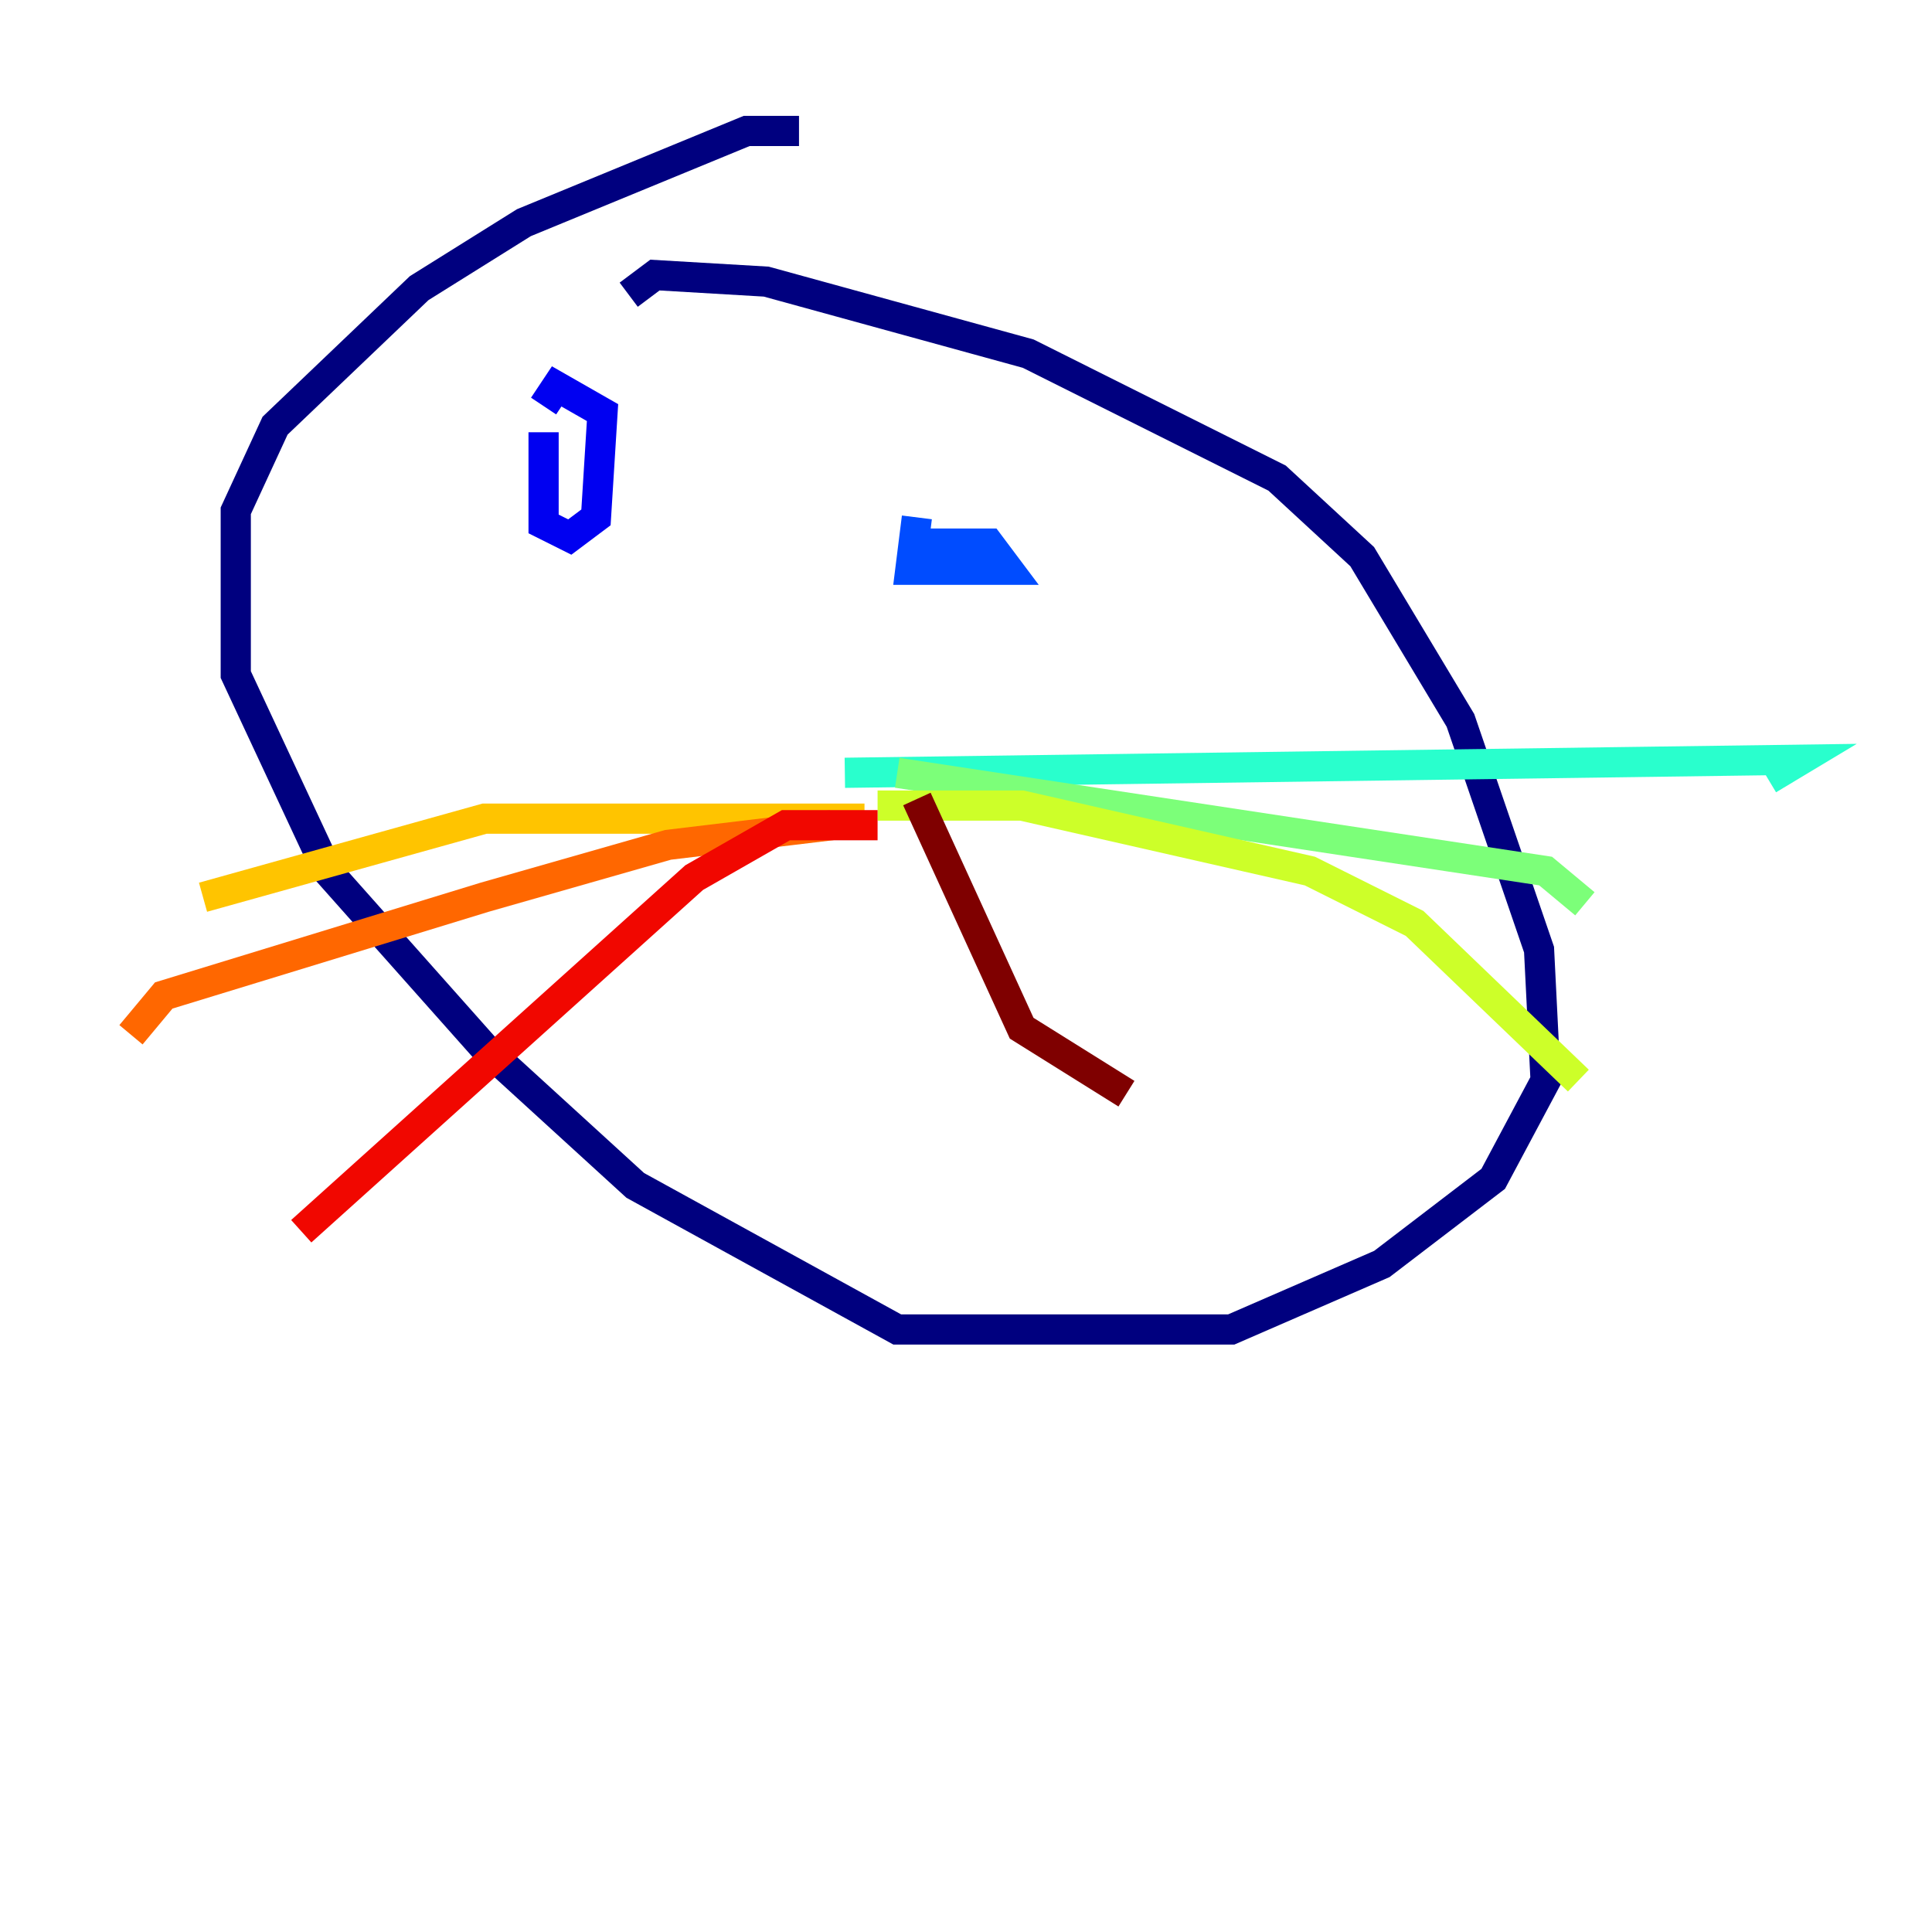 <?xml version="1.0" encoding="utf-8" ?>
<svg baseProfile="tiny" height="128" version="1.2" viewBox="0,0,128,128" width="128" xmlns="http://www.w3.org/2000/svg" xmlns:ev="http://www.w3.org/2001/xml-events" xmlns:xlink="http://www.w3.org/1999/xlink"><defs /><polyline fill="none" points="52.936,8.678 49.464,8.678 34.712,14.752 27.77,19.091 18.224,28.203 15.62,33.844 15.62,44.691 21.695,57.709 32.108,69.424 42.088,78.536 59.444,88.081 81.573,88.081 91.552,83.742 98.929,78.102 102.4,71.593 101.966,62.915 96.759,47.729 90.251,36.881 84.61,31.675 68.122,23.43 50.766,18.658 43.39,18.224 41.654,19.525" stroke="#00007f" stroke-width="2" /><polyline fill="none" points="36.014,28.637 36.014,34.712 37.749,35.58 39.485,34.278 39.919,27.336 36.881,25.6 36.014,26.902" stroke="#0000f1" stroke-width="2" /><polyline fill="none" points="60.746,34.278 60.312,37.749 66.82,37.749 65.519,36.014 60.746,36.014" stroke="#004cff" stroke-width="2" /><polyline fill="none" points="55.973,51.2 55.973,51.2" stroke="#00b0ff" stroke-width="2" /><polyline fill="none" points="55.973,51.2 119.322,50.332 117.153,51.634" stroke="#29ffcd" stroke-width="2" /><polyline fill="none" points="59.444,51.2 102.4,57.709 105.003,59.878" stroke="#7cff79" stroke-width="2" /><polyline fill="none" points="58.142,53.37 67.688,53.37 86.78,57.709 93.722,61.18 104.57,71.593" stroke="#cdff29" stroke-width="2" /><polyline fill="none" points="57.275,54.237 32.108,54.237 13.451,59.444" stroke="#ffc400" stroke-width="2" /><polyline fill="none" points="55.105,54.671 44.258,55.973 32.108,59.444 10.848,65.953 8.678,68.556" stroke="#ff6700" stroke-width="2" /><polyline fill="none" points="58.142,54.671 52.068,54.671 45.993,58.142 19.959,81.573" stroke="#f10700" stroke-width="2" /><polyline fill="none" points="60.746,52.936 67.688,68.122 74.63,72.461" stroke="#7f0000" stroke-width="2" /></svg>